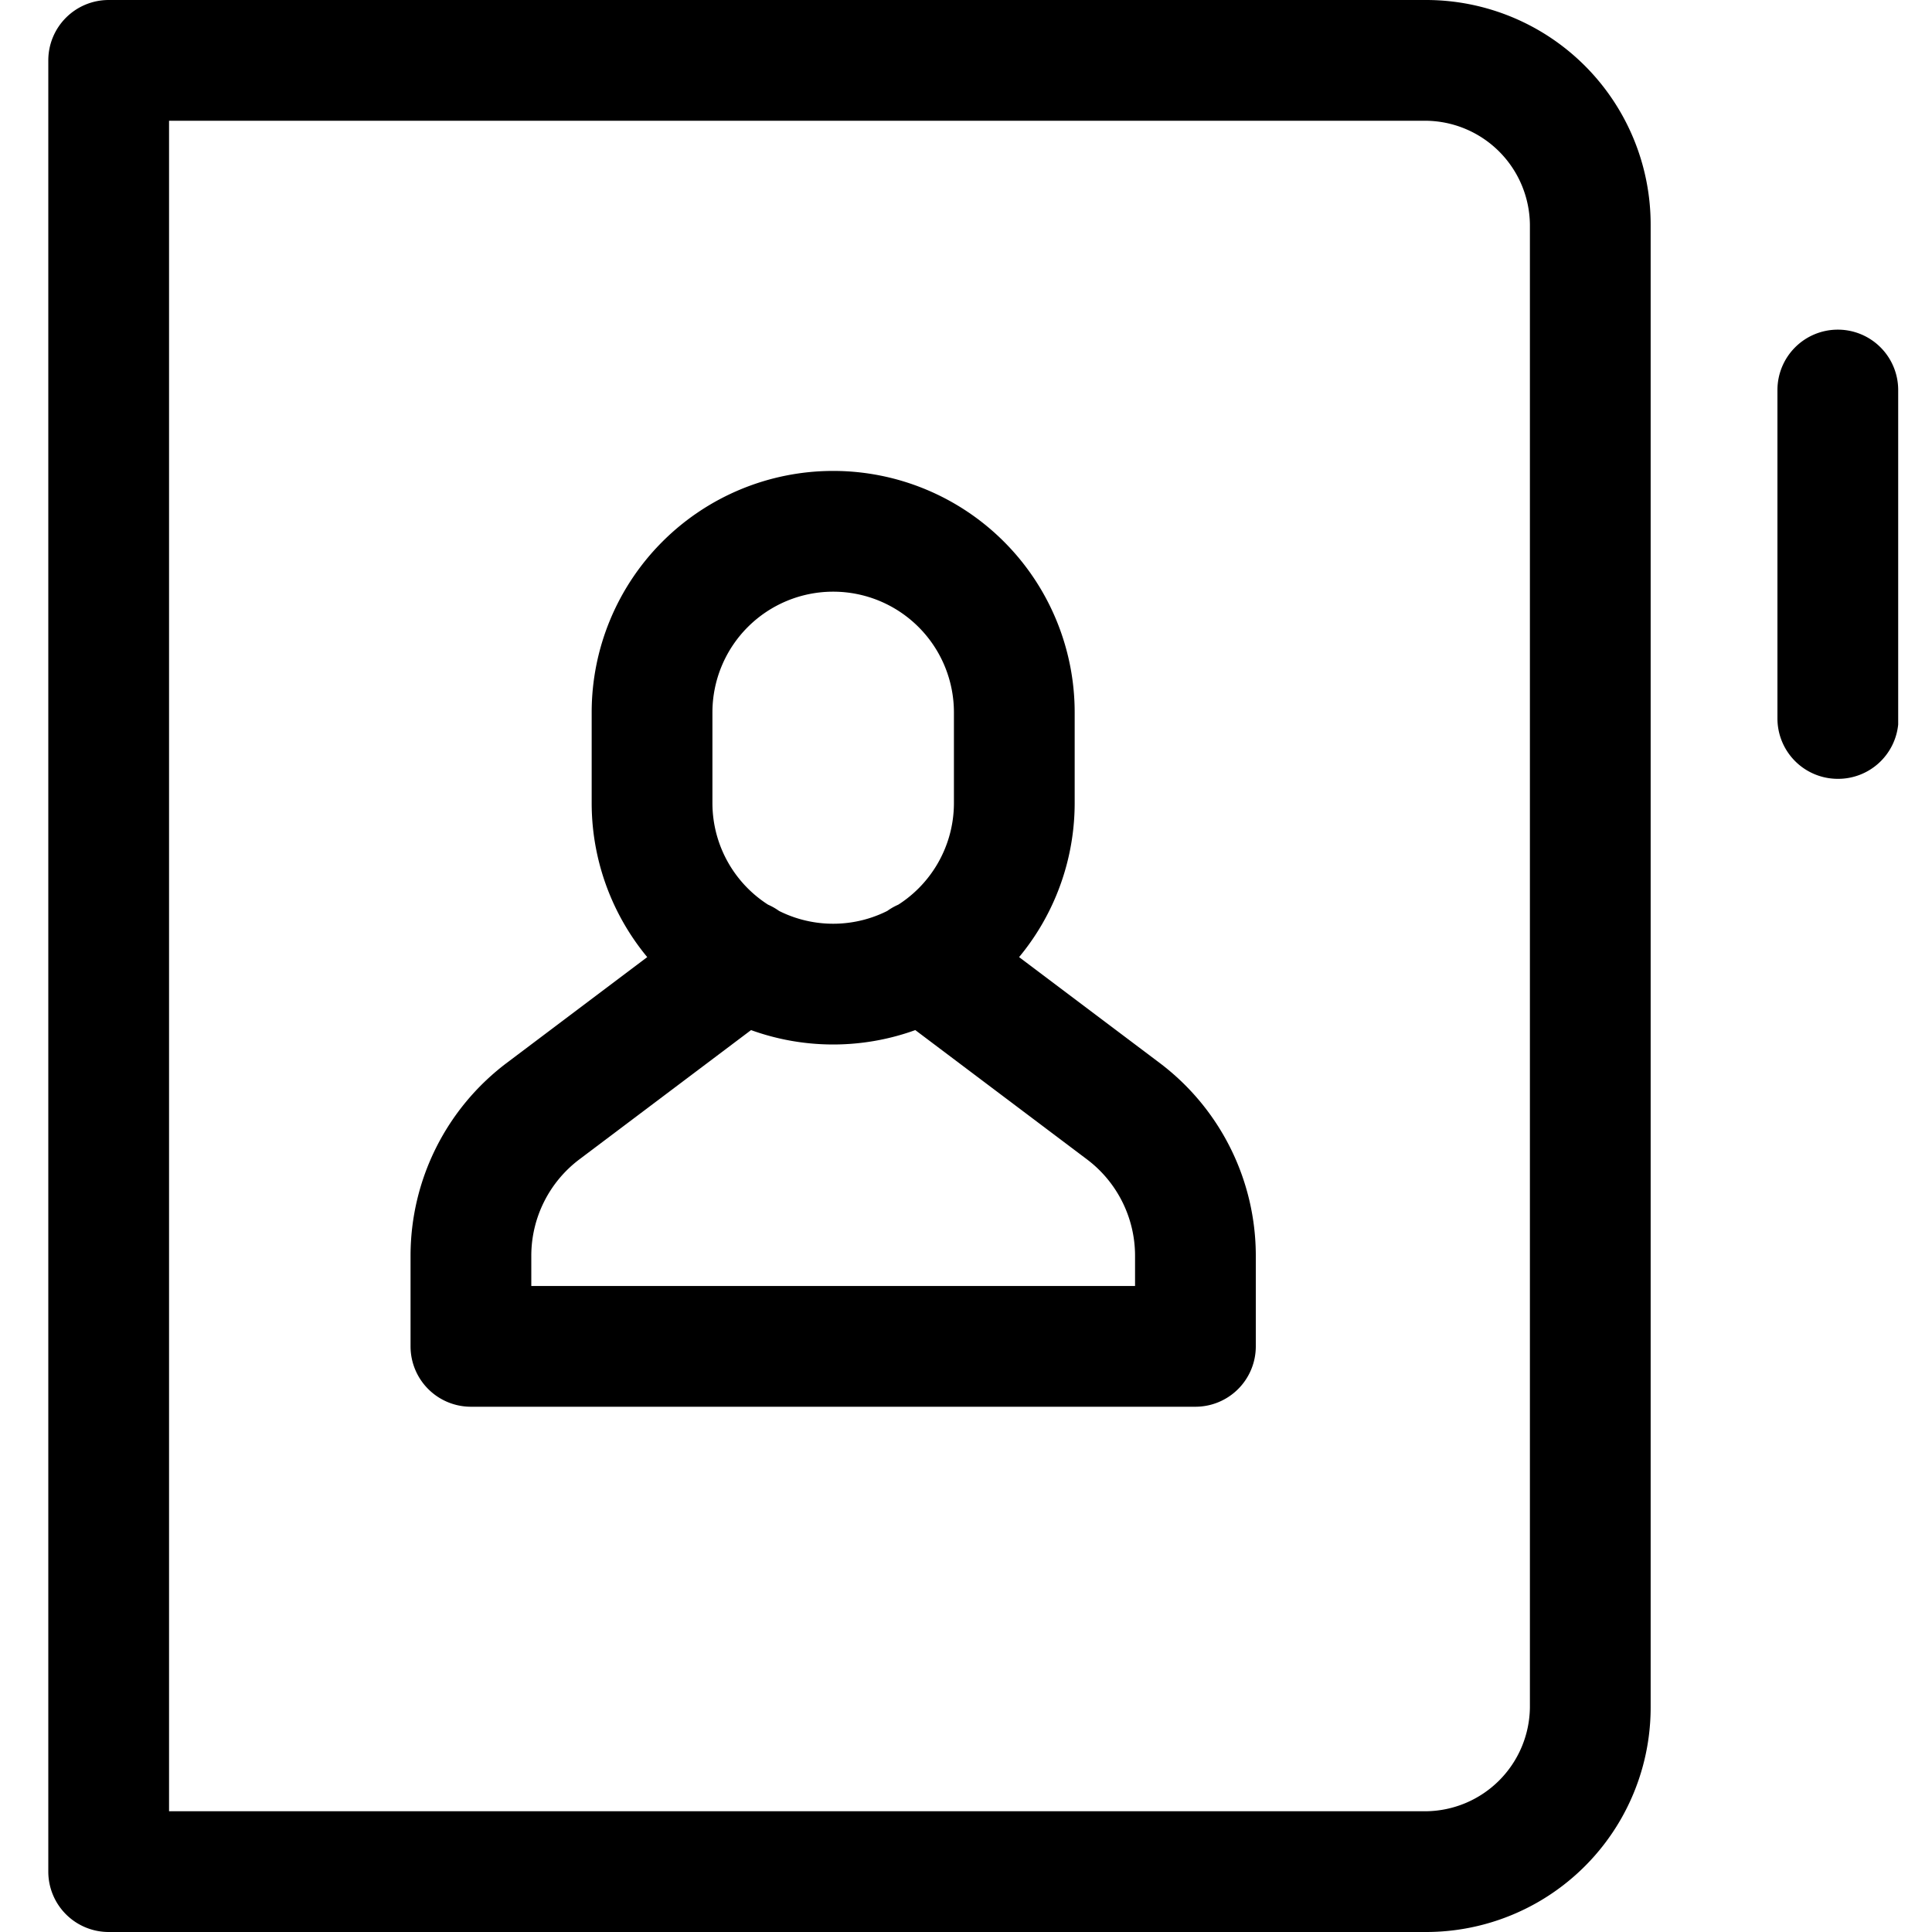 <?xml version="1.0" standalone="no"?><!DOCTYPE svg PUBLIC "-//W3C//DTD SVG 1.1//EN" "http://www.w3.org/Graphics/SVG/1.1/DTD/svg11.dtd"><svg class="icon" width="200px" height="200.00px" viewBox="0 0 1024 1024" version="1.1" xmlns="http://www.w3.org/2000/svg"><path  d="M633.6 745.6h-384a32 32 0 0 1-32-32v-48a128 128 0 0 1 51.2-102.4l106.24-80a32 32 0 0 1 38.4 51.2L307.2 614.4a64 64 0 0 0-25.6 51.2v16h320v-16a64 64 0 0 0-25.6-51.2L469.76 534.4a32 32 0 0 1 38.4-51.2L614.4 563.2a128 128 0 0 1 51.2 102.4v48a32 32 0 0 1-32 32zM441.6 553.6a128 128 0 0 1-128-128V377.6a128 128 0 1 1 256 0v48a128 128 0 0 1-128 128z m0-240a64 64 0 0 0-64 64v48a64 64 0 0 0 128 0V377.6a64 64 0 0 0-64-64zM755.84 1024H57.6a32 32 0 0 1-32-32V32A32 32 0 0 1 57.6 0h698.24a119.04 119.04 0 0 1 119.04 119.04v785.92A119.04 119.04 0 0 1 755.84 1024zM89.6 960h666.24a55.68 55.68 0 0 0 55.04-55.04V119.04a55.68 55.68 0 0 0-55.04-55.04H89.6zM974.08 412.8a32 32 0 0 1-32-32V206.72a32 32 0 0 1 32-32 32 32 0 0 1 32 32V384a32 32 0 0 1-32 28.8z" /></svg>